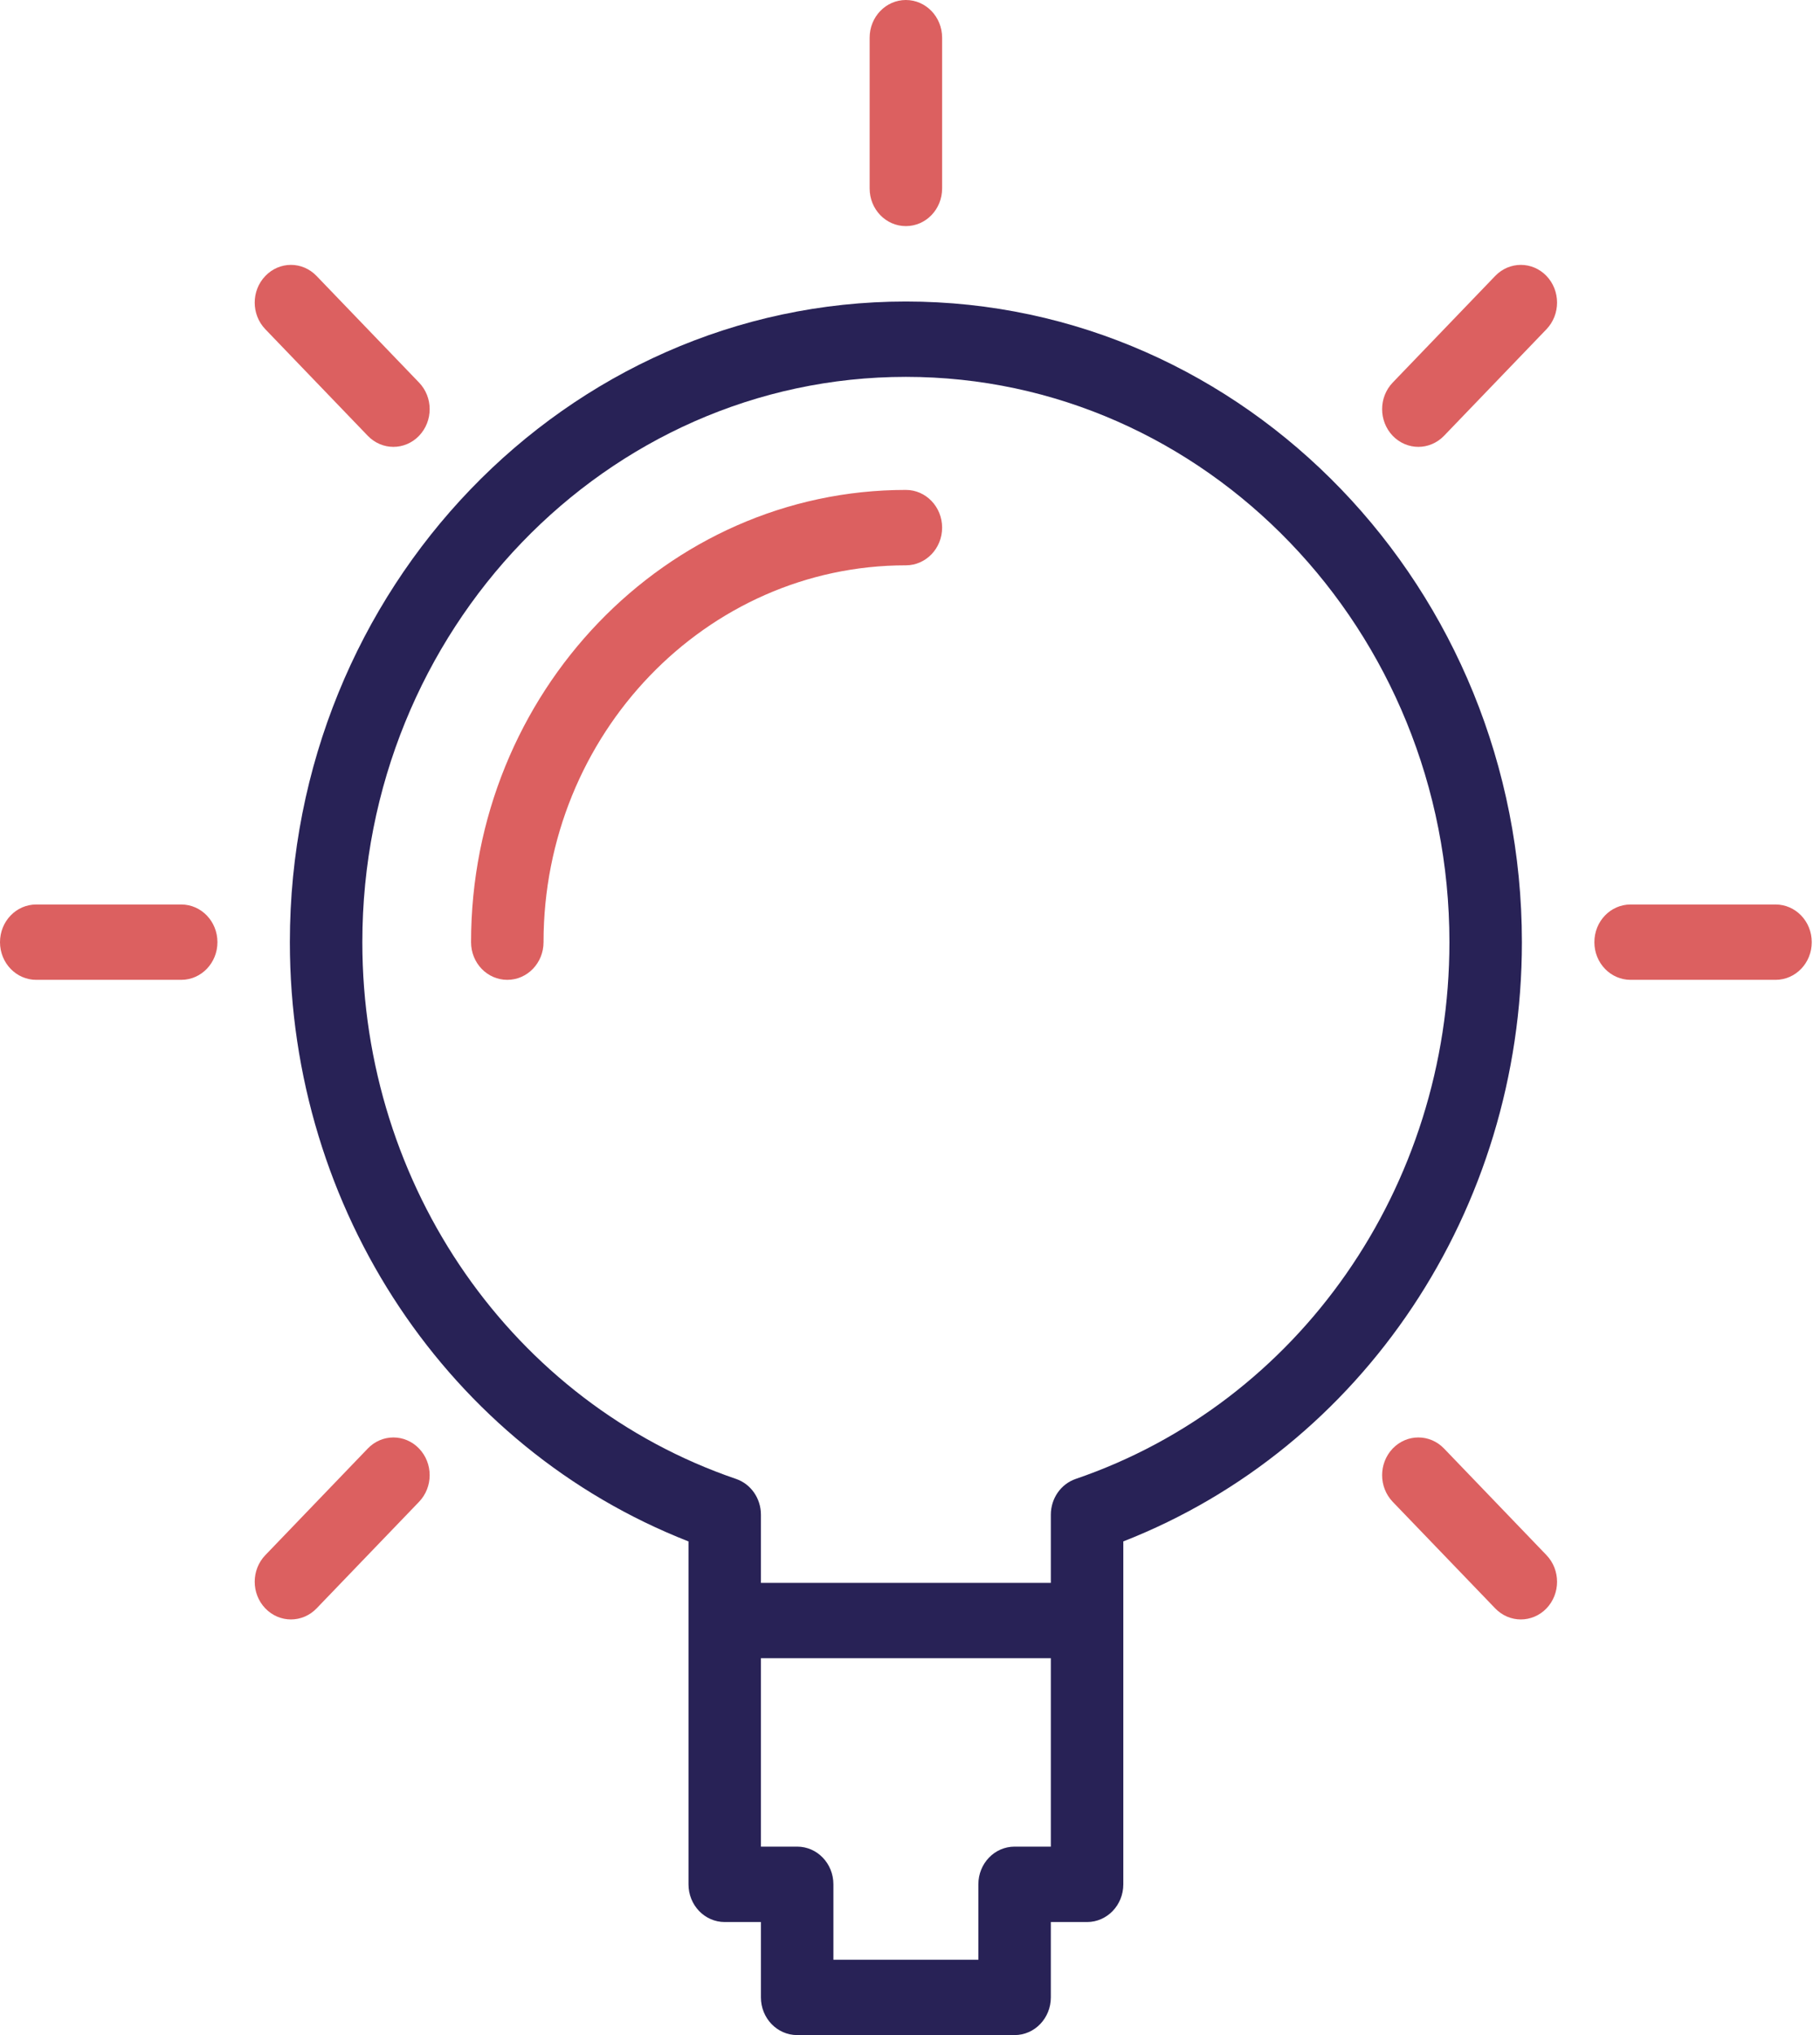 <svg width="34" height="38" viewBox="0 0 34 38" fill="none" xmlns="http://www.w3.org/2000/svg">
<g clip-path="url(#clip0)">
<path d="M16.923 5.63C10.578 5.63 5.415 10.996 5.415 17.593C5.415 22.597 8.388 27.031 12.862 28.782V35.185C12.862 35.574 13.164 35.889 13.539 35.889H14.215V37.296C14.215 37.685 14.518 38 14.892 38H18.954C19.328 38 19.631 37.685 19.631 37.296V35.889H20.308C20.682 35.889 20.985 35.574 20.985 35.185V28.782C25.458 27.031 28.431 22.597 28.431 17.593C28.431 10.996 23.268 5.63 16.923 5.63ZM18.954 34.481C18.579 34.481 18.277 34.796 18.277 35.185V36.593H15.569V35.185C15.569 34.796 15.267 34.481 14.892 34.481H14.215V30.963H19.631V34.481H18.954ZM20.096 27.615C19.818 27.71 19.631 27.98 19.631 28.283V29.556H14.215V28.283C14.215 27.979 14.028 27.71 13.75 27.615C9.575 26.188 6.769 22.16 6.769 17.593C6.769 11.772 11.324 7.037 16.923 7.037C22.522 7.037 27.077 11.772 27.077 17.593C27.077 22.16 24.271 26.188 20.096 27.615Z" fill="#282256"/>
<path d="M16.923 4.222C17.297 4.222 17.6 3.908 17.6 3.519V0.704C17.6 0.315 17.297 0 16.923 0C16.549 0 16.246 0.315 16.246 0.704V3.519C16.246 3.908 16.549 4.222 16.923 4.222Z" fill="#DC6060"/>
<path d="M33.169 16.889H30.462C30.087 16.889 29.785 17.203 29.785 17.593C29.785 17.982 30.087 18.296 30.462 18.296H33.169C33.544 18.296 33.846 17.982 33.846 17.593C33.846 17.203 33.544 16.889 33.169 16.889Z" fill="#DC6060"/>
<path d="M3.385 16.889H0.677C0.303 16.889 0 17.203 0 17.593C0 17.982 0.303 18.296 0.677 18.296H3.385C3.759 18.296 4.062 17.982 4.062 17.593C4.062 17.203 3.759 16.889 3.385 16.889Z" fill="#DC6060"/>
<path d="M27.933 5.152L26.018 7.143C25.754 7.418 25.754 7.862 26.018 8.138C26.15 8.275 26.324 8.344 26.497 8.344C26.67 8.344 26.843 8.275 26.976 8.138L28.89 6.148C29.154 5.872 29.154 5.428 28.89 5.152C28.625 4.877 28.197 4.878 27.933 5.152Z" fill="#DC6060"/>
<path d="M6.871 27.047L4.957 29.038C4.692 29.313 4.692 29.758 4.957 30.033C5.089 30.17 5.262 30.239 5.435 30.239C5.608 30.239 5.782 30.17 5.914 30.033L7.828 28.043C8.093 27.767 8.093 27.323 7.828 27.047C7.563 26.772 7.136 26.772 6.871 27.047Z" fill="#DC6060"/>
<path d="M26.976 27.047C26.711 26.772 26.283 26.772 26.018 27.047C25.754 27.323 25.754 27.767 26.018 28.043L27.933 30.033C28.065 30.17 28.238 30.239 28.411 30.239C28.584 30.239 28.758 30.17 28.89 30.033C29.154 29.758 29.154 29.313 28.89 29.038L26.976 27.047Z" fill="#DC6060"/>
<path d="M6.871 8.138C7.003 8.275 7.176 8.344 7.349 8.344C7.523 8.344 7.696 8.275 7.828 8.138C8.093 7.862 8.093 7.418 7.828 7.143L5.914 5.153C5.649 4.877 5.221 4.877 4.957 5.153C4.692 5.428 4.692 5.872 4.957 6.148L6.871 8.138Z" fill="#DC6060"/>
<path d="M16.923 9.148C12.444 9.148 8.8 12.936 8.8 17.593C8.8 17.982 9.102 18.296 9.477 18.296C9.851 18.296 10.154 17.982 10.154 17.593C10.154 13.712 13.19 10.556 16.923 10.556C17.297 10.556 17.6 10.241 17.6 9.852C17.6 9.463 17.297 9.148 16.923 9.148Z" fill="#DC6060"/>
</g>
<defs>
<clipPath id="clip0">
<rect width="34" height="38" fill="white"/>
</clipPath>
</defs>
</svg>
